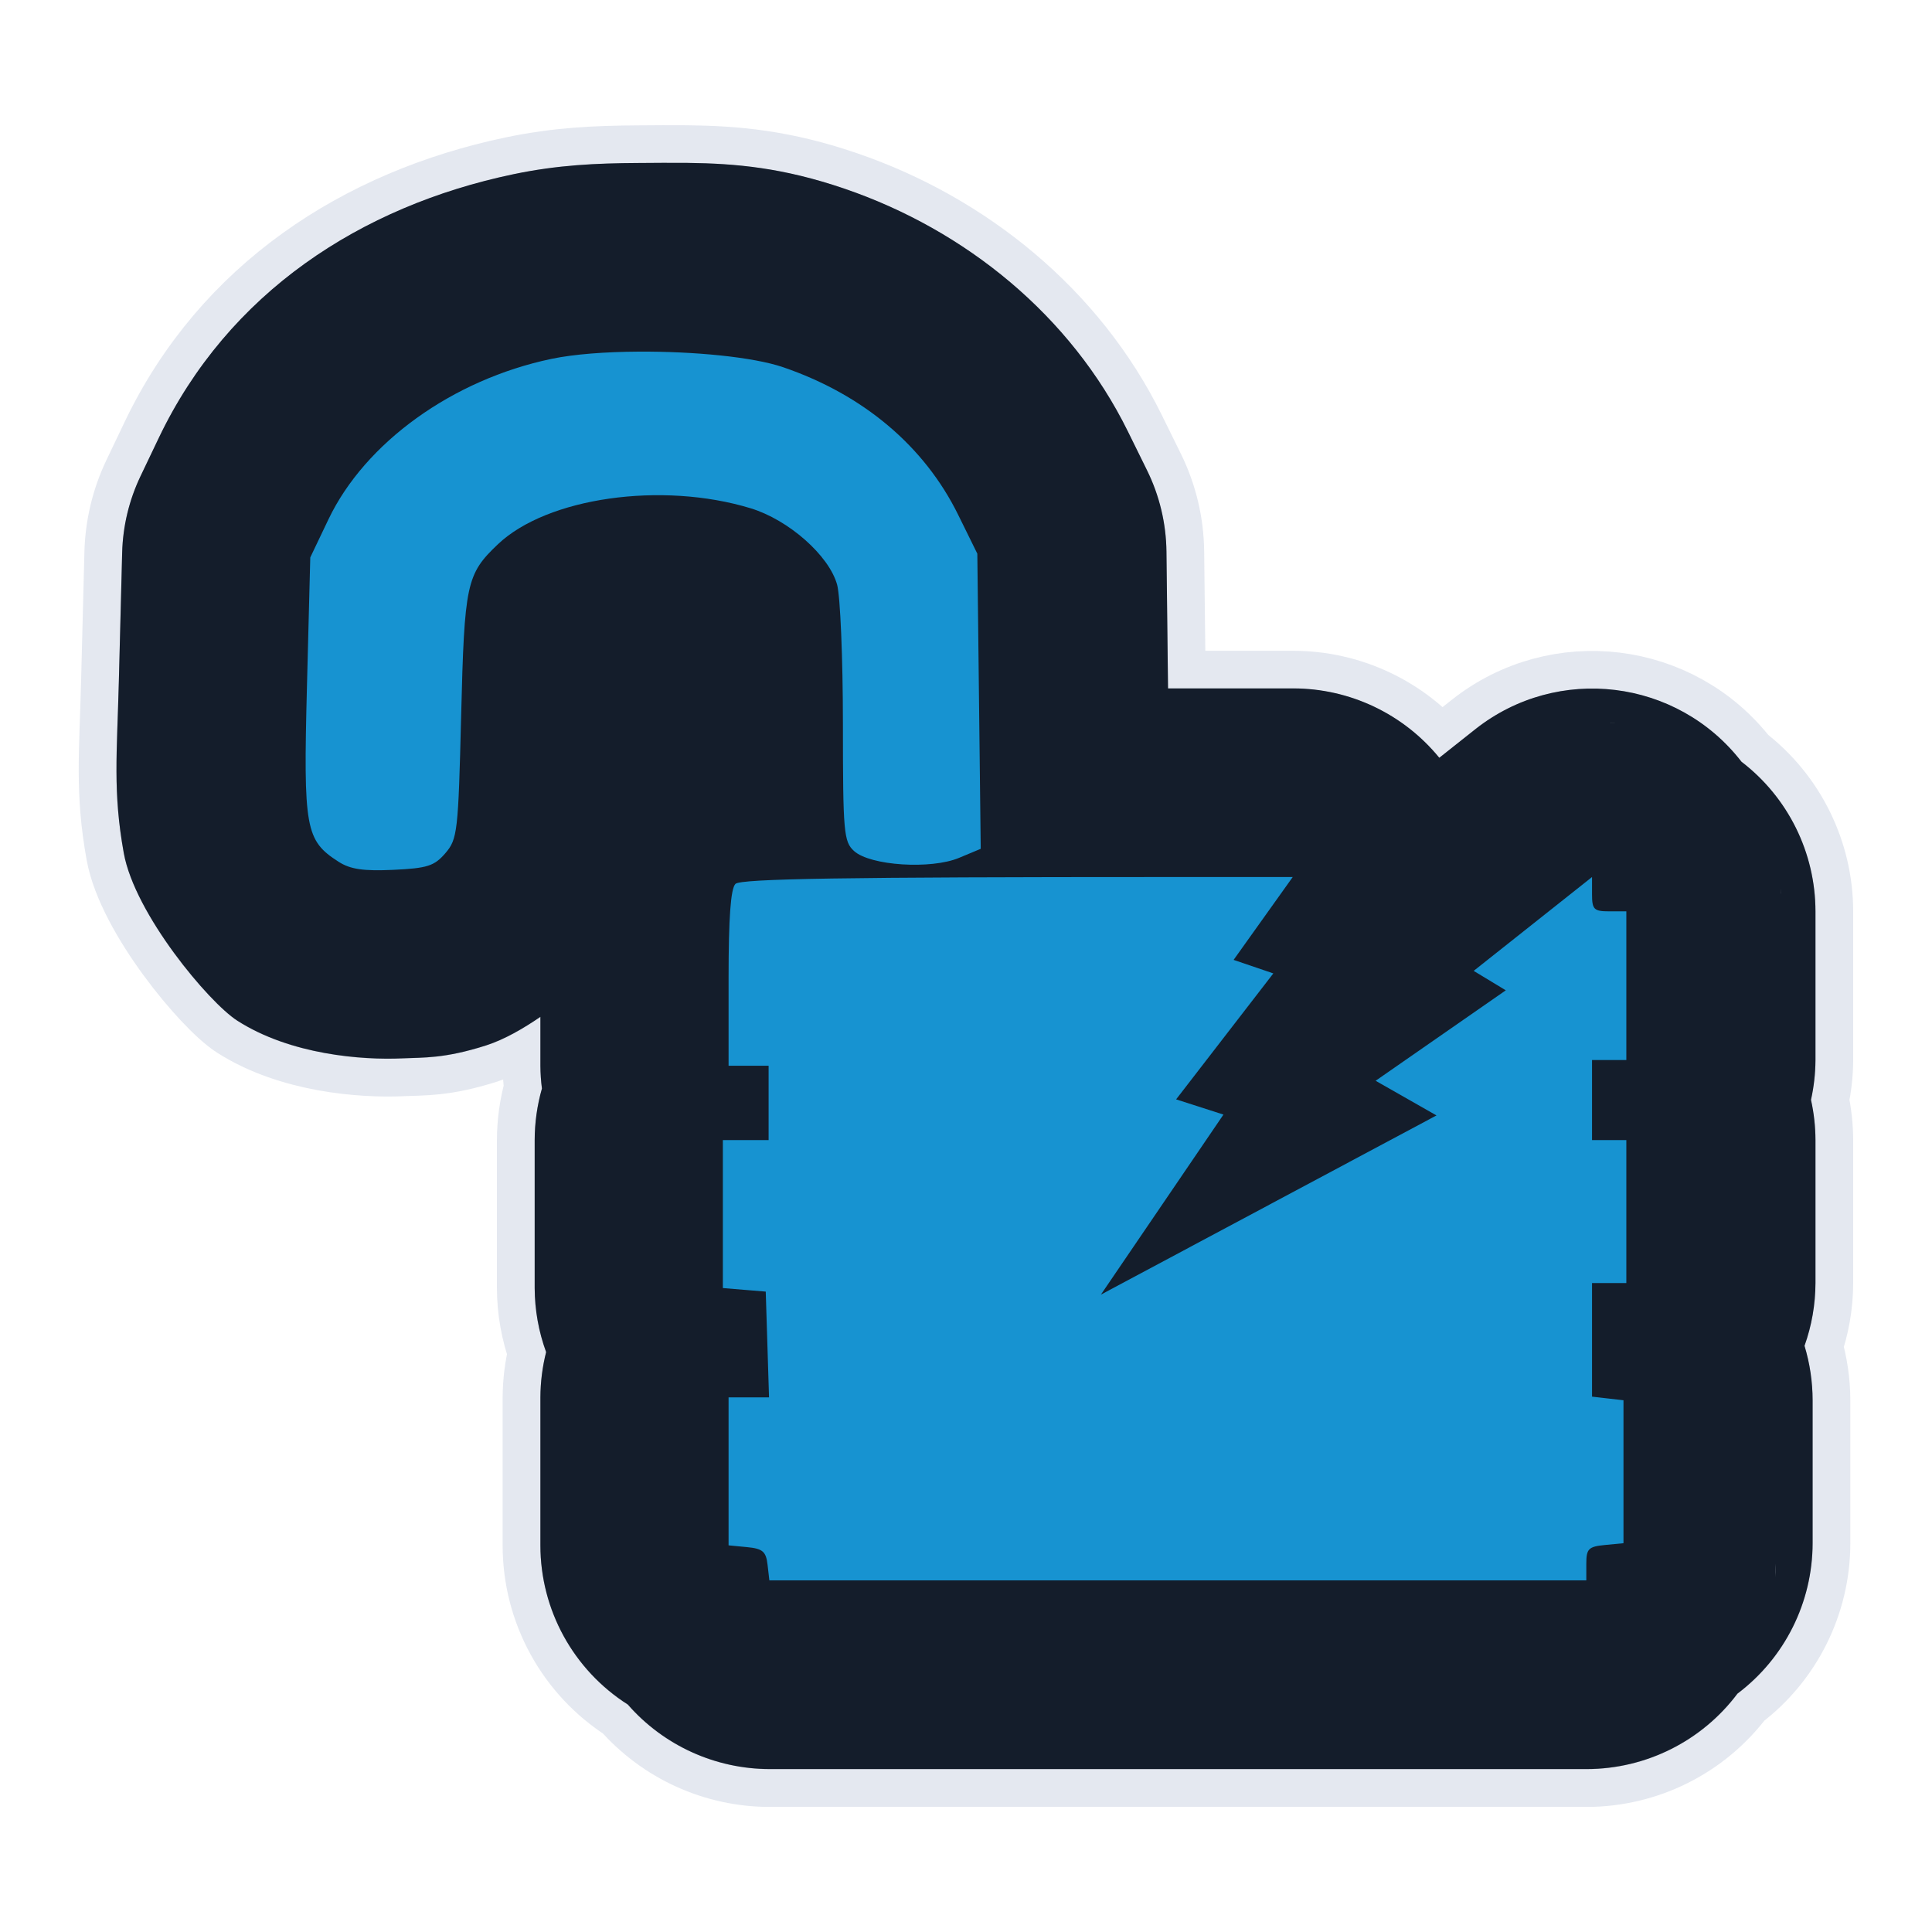 <svg width="512" height="512" viewBox="0 0 512 512" fill="none" xmlns="http://www.w3.org/2000/svg">
<path opacity="0.3" d="M182.191 43.199C177.898 43.148 173.557 43.199 169.004 43.229C158.079 43.295 147.845 43.728 135.958 46.223C95.673 54.681 60.492 77.496 42.041 116.15C42.04 116.151 42.039 116.153 42.039 116.154L37.23 126.228C34.206 132.563 32.55 139.463 32.369 146.48L31.488 180.692C30.995 199.818 29.88 209.936 32.797 226.098C35.714 242.259 55.351 265.691 62.863 270.506C76.976 279.558 95.934 281.005 106.685 280.504C112.126 280.251 117.754 280.615 128.769 277.092C133.632 275.536 138.664 272.613 143.204 269.506V282.475C143.219 284.491 143.355 286.505 143.612 288.506C142.343 292.952 141.696 297.552 141.69 302.175V341.391C141.713 347.176 142.738 352.914 144.721 358.349C143.731 362.278 143.221 366.313 143.204 370.365V409.572C143.208 426.667 151.946 442.574 166.369 451.751C175.862 462.616 189.585 468.852 204.013 468.856H420.506C436.217 468.833 451.005 461.432 460.436 448.866C472.956 439.436 480.33 424.682 480.356 409.008V371.123C480.348 366.232 479.627 361.369 478.209 356.688C480.113 351.35 481.095 345.727 481.113 340.06V302.175C481.102 298.584 480.704 295.006 479.926 291.501C480.695 288.039 481.093 284.505 481.113 280.958V241.558C481.095 226.013 473.854 211.36 461.513 201.908C444.487 179.911 412.784 176.037 390.962 193.287L381.421 200.851C371.93 189.223 357.717 182.474 342.708 182.467H309.535L309.117 146.194C309.032 138.727 307.274 131.374 303.975 124.675L298.897 114.367C283.777 83.672 255.868 61.012 223.868 50.059C207.513 44.461 195.071 43.355 182.191 43.199ZM427.885 191.538C427.915 191.539 428.006 191.557 428.036 191.557H426.569C426.588 191.557 426.919 191.49 427.885 191.538ZM472.021 235.546C472.079 236.578 472.021 236.998 472.021 237.012V235.546ZM470.505 414.404C470.505 414.56 470.594 415.969 470.505 418.023V414.404Z" fill="#141D2B" stroke="#A4B1CD" stroke-width="20" stroke-linejoin="round"/>
<path d="M182.194 43.165C177.9 43.114 173.558 43.165 169.006 43.194C158.081 43.26 147.847 43.693 135.96 46.188C95.673 54.645 60.495 77.461 42.047 116.113C42.046 116.114 42.047 116.112 42.047 116.113L37.236 126.191C34.212 132.525 32.556 139.426 32.375 146.442L31.494 180.655C31.001 199.781 29.886 209.899 32.803 226.06C35.72 242.221 55.356 265.651 62.868 270.469C76.982 279.521 95.94 280.967 106.692 280.467C112.133 280.214 117.761 280.578 128.775 277.055C133.638 275.499 138.671 272.576 143.211 269.469V282.437C143.225 284.454 143.361 286.468 143.619 288.468C142.349 292.914 141.703 297.515 141.697 302.138V341.354C141.719 347.139 142.744 352.877 144.728 358.312C143.737 362.241 143.228 366.276 143.211 370.328V409.536C143.216 426.63 151.953 442.538 166.376 451.713C175.869 462.578 189.592 468.814 204.02 468.818H420.514C436.224 468.795 451.013 461.394 460.443 448.828C472.963 439.398 480.336 424.644 480.362 408.97V371.086C480.357 366.195 479.633 361.332 478.216 356.651C480.119 351.312 481.101 345.69 481.12 340.022V302.138C481.109 298.548 480.711 294.969 479.933 291.464C480.701 288.002 481.099 284.468 481.12 280.921V241.522C481.103 225.977 473.861 211.324 461.519 201.872C444.493 179.876 412.789 176.002 390.969 193.252L381.429 200.816C371.937 189.188 357.724 182.438 342.715 182.431H309.542L309.124 146.159C309.038 138.692 307.281 131.339 303.981 124.64L298.903 114.332C283.783 83.638 255.875 60.979 223.875 50.025C207.52 44.427 195.074 43.321 182.194 43.165ZM427.891 191.504C427.92 191.505 428.012 191.521 428.042 191.521H426.575C426.592 191.521 426.926 191.454 427.891 191.504ZM472.029 235.51C472.087 236.543 472.029 236.962 472.029 236.977V235.51ZM470.514 414.37C470.514 414.526 470.602 415.935 470.514 417.989V414.37Z" fill="#141D2B"/>
<path d="M169.179 93.184C160.42 93.237 152.084 93.856 146.104 95.112C119.917 100.609 96.751 117.292 87.038 137.645L82.227 147.722L81.346 181.935C80.375 219.622 80.937 222.738 89.729 228.376C92.839 230.371 96.325 230.885 104.235 230.517C113.24 230.098 115.104 229.502 118.026 226.105C121.231 222.379 121.445 220.507 122.208 189.691C123.075 154.633 123.605 152.161 131.952 144.234C144.989 131.853 175.359 127.526 198.908 134.693C208.996 137.763 219.695 147.205 221.842 154.931C222.684 157.963 223.377 174.488 223.381 191.654C223.389 220.676 223.596 223.052 226.346 225.541C230.627 229.414 246.703 230.457 254.151 227.345L259.903 224.943L259.452 185.836L259.001 146.729L253.923 136.42C244.959 118.223 228.792 104.592 207.552 97.321C199.552 94.582 183.779 93.096 169.181 93.184L169.179 93.184ZM309.309 232.423C223.757 232.423 196.279 232.86 194.899 234.242C193.643 235.498 193.079 243.233 193.079 259.246V282.432H203.688V302.133H191.565V341.349L197.247 341.82L202.93 342.289L203.366 356.307L203.801 370.325H193.078V409.534L198.004 410.008C202.108 410.404 203.009 411.178 203.408 414.651L203.889 418.817H420.388V414.368C420.388 410.455 420.981 409.859 425.312 409.442L430.238 408.967V371.082L426.07 370.604L421.904 370.123V340.018H430.995V302.134H421.904V280.917H430.995V241.517H426.449C422.408 241.517 421.904 241.013 421.904 236.972V232.425L390.539 257.292L399.052 262.444L364.553 286.415L380.684 295.601L291.746 343.092L324.228 295.376L311.683 291.342L337.447 257.964L326.918 254.38L342.586 232.425L309.309 232.423Z" fill="#1793D1"/>
</svg>
